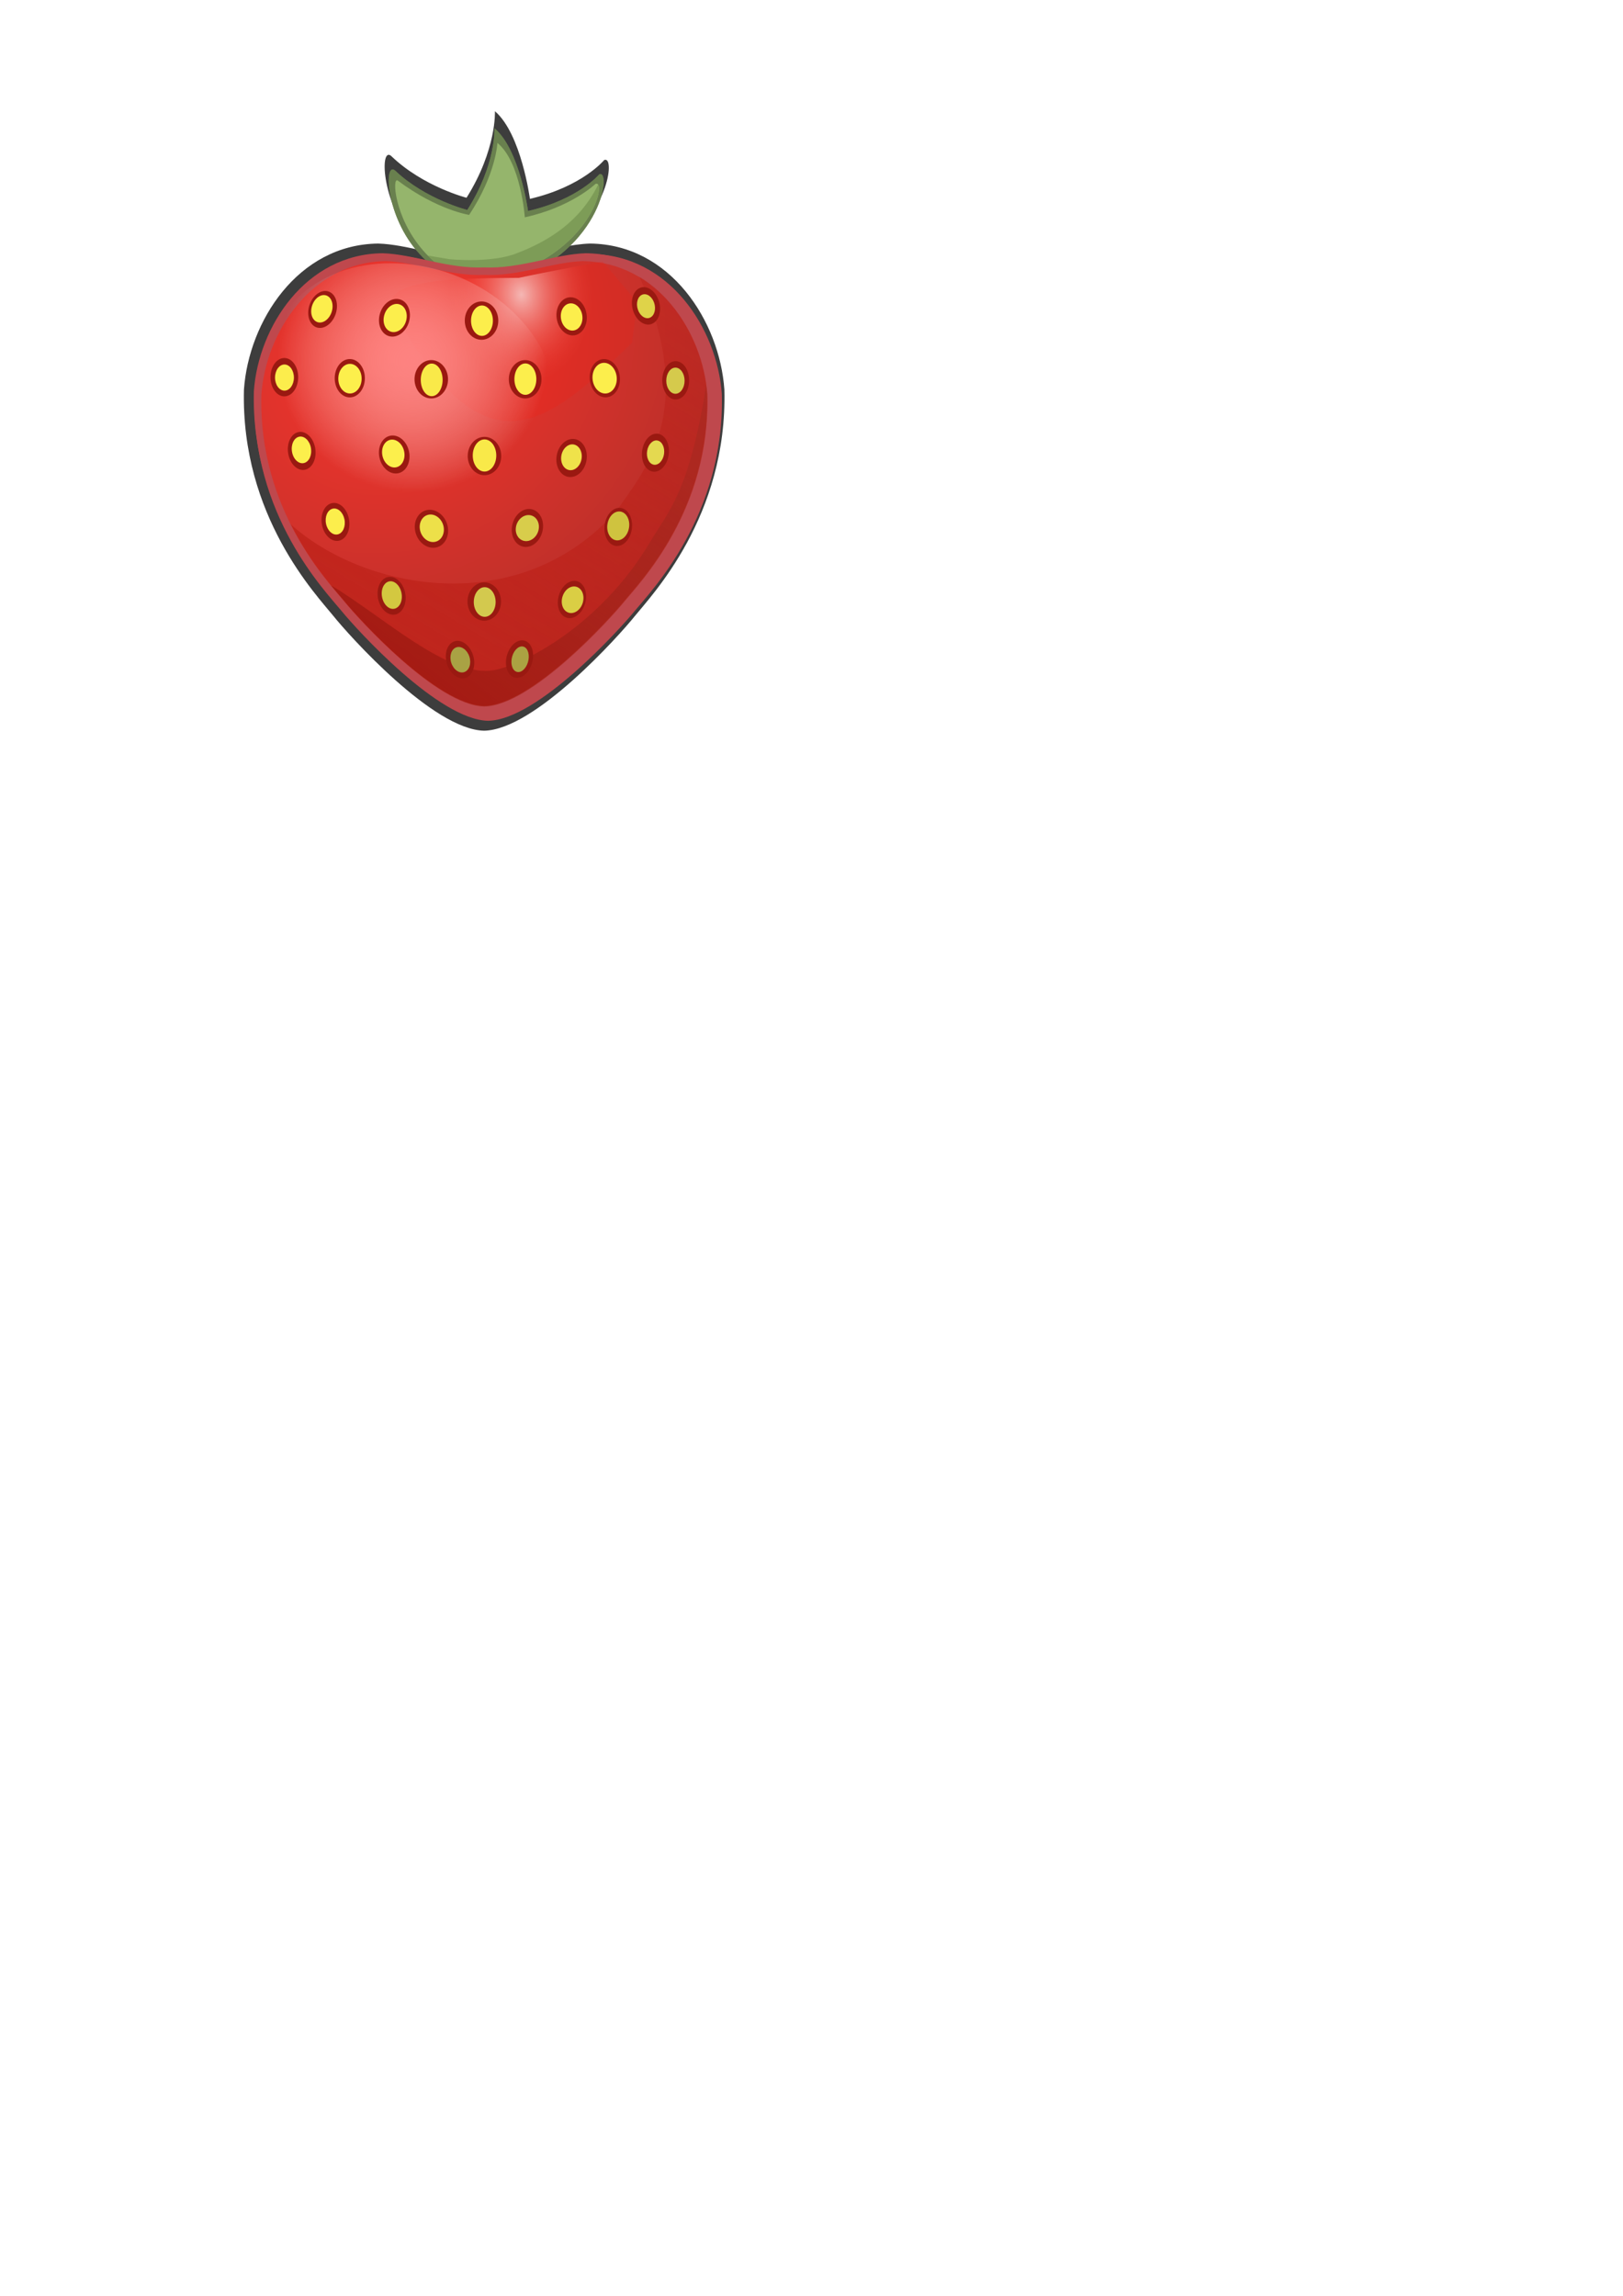 <?xml version="1.0" encoding="UTF-8" standalone="no"?>
<!-- Created with Inkscape (http://www.inkscape.org/) -->

<svg
   width="210mm"
   height="297mm"
   viewBox="0 0 210 297"
   version="1.1"
   id="svg5"
   xml:space="preserve"
   inkscape:version="1.2 (dc2aedaf03, 2022-05-15)"
   sodipodi:docname="strawberry.svg"
   xmlns:inkscape="http://www.inkscape.org/namespaces/inkscape"
   xmlns:sodipodi="http://sodipodi.sourceforge.net/DTD/sodipodi-0.dtd"
   xmlns:xlink="http://www.w3.org/1999/xlink"
   xmlns="http://www.w3.org/2000/svg"
   xmlns:svg="http://www.w3.org/2000/svg"><sodipodi:namedview
     id="namedview7"
     pagecolor="#ffffff"
     bordercolor="#666666"
     borderopacity="1.0"
     inkscape:showpageshadow="2"
     inkscape:pageopacity="0.0"
     inkscape:pagecheckerboard="0"
     inkscape:deskcolor="#d1d1d1"
     inkscape:document-units="mm"
     showgrid="false"
     inkscape:zoom="0.8926347"
     inkscape:cx="473.31792"
     inkscape:cy="309.19703"
     inkscape:window-width="2560"
     inkscape:window-height="1377"
     inkscape:window-x="1912"
     inkscape:window-y="-8"
     inkscape:window-maximized="1"
     inkscape:current-layer="layer1" /><defs
     id="defs2"><inkscape:path-effect
       effect="mirror_symmetry"
       start_point="52.02,152.684"
       end_point="52.02,175.697"
       center_point="52.02,164.191"
       id="path-effect1067"
       is_visible="true"
       lpeversion="1.2"
       lpesatellites=""
       mode="free"
       discard_orig_path="false"
       fuse_paths="false"
       oposite_fuse="false"
       split_items="false"
       split_open="false"
       link_styles="false" /><inkscape:path-effect
       effect="mirror_symmetry"
       start_point="52.02,152.684"
       end_point="52.02,175.697"
       center_point="52.02,164.191"
       id="path-effect32247"
       is_visible="true"
       lpeversion="1.2"
       lpesatellites=""
       mode="free"
       discard_orig_path="false"
       fuse_paths="false"
       oposite_fuse="false"
       split_items="false"
       split_open="false"
       link_styles="false" /><linearGradient
       inkscape:collect="always"
       id="linearGradient20122"><stop
         style="stop-color:#fff9f8;stop-opacity:0.668;"
         offset="0"
         id="stop20118" /><stop
         style="stop-color:#ff1708;stop-opacity:0.152;"
         offset="1"
         id="stop20120" /></linearGradient><linearGradient
       inkscape:collect="always"
       id="linearGradient20112"><stop
         style="stop-color:#ff9696;stop-opacity:0.794;"
         offset="0"
         id="stop20108" /><stop
         style="stop-color:#ffffff;stop-opacity:0;"
         offset="1"
         id="stop20110" /></linearGradient><linearGradient
       inkscape:collect="always"
       id="linearGradient14488"><stop
         style="stop-color:#c2251c;stop-opacity:1;"
         offset="0"
         id="stop14484" /><stop
         style="stop-color:#b61d16;stop-opacity:0.256;"
         offset="1"
         id="stop14486" /></linearGradient><linearGradient
       inkscape:collect="always"
       id="linearGradient12824"><stop
         style="stop-color:#99291f;stop-opacity:0.396;"
         offset="0"
         id="stop12820" /><stop
         style="stop-color:#a41811;stop-opacity:1;"
         offset="1"
         id="stop12822" /></linearGradient><inkscape:path-effect
       effect="mirror_symmetry"
       start_point="52.02,152.684"
       end_point="52.02,175.697"
       center_point="52.02,164.191"
       id="path-effect12610"
       is_visible="true"
       lpeversion="1.2"
       lpesatellites=""
       mode="free"
       discard_orig_path="false"
       fuse_paths="false"
       oposite_fuse="false"
       split_items="false"
       split_open="false"
       link_styles="false" /><linearGradient
       inkscape:collect="always"
       id="linearGradient10591"><stop
         style="stop-color:#fa352d;stop-opacity:1;"
         offset="0"
         id="stop10587" /><stop
         style="stop-color:#9b2d28;stop-opacity:1;"
         offset="1"
         id="stop10589" /></linearGradient><inkscape:path-effect
       effect="mirror_symmetry"
       start_point="52.02,152.684"
       end_point="52.02,175.697"
       center_point="52.02,164.191"
       id="path-effect10492"
       is_visible="true"
       lpeversion="1.2"
       lpesatellites=""
       mode="free"
       discard_orig_path="false"
       fuse_paths="false"
       oposite_fuse="false"
       split_items="false"
       split_open="false"
       link_styles="false" /><inkscape:path-effect
       effect="mirror_symmetry"
       start_point="52.02,152.684"
       end_point="52.02,175.697"
       center_point="52.02,164.191"
       id="path-effect8990"
       is_visible="true"
       lpeversion="1.2"
       lpesatellites=""
       mode="free"
       discard_orig_path="false"
       fuse_paths="false"
       oposite_fuse="false"
       split_items="false"
       split_open="false"
       link_styles="false" /><inkscape:path-effect
       effect="mirror_symmetry"
       start_point="52.02,152.684"
       end_point="52.02,175.697"
       center_point="52.02,164.191"
       id="path-effect3257"
       is_visible="true"
       lpeversion="1.2"
       lpesatellites=""
       mode="free"
       discard_orig_path="false"
       fuse_paths="false"
       oposite_fuse="false"
       split_items="false"
       split_open="false"
       link_styles="false" /><radialGradient
       inkscape:collect="always"
       xlink:href="#linearGradient10591"
       id="radialGradient10593"
       cx="48.155"
       cy="157.652"
       fx="48.155"
       fy="157.652"
       r="11.528"
       gradientTransform="matrix(-1.907,1.147,-1.039,-1.728,302.902,374.514)"
       gradientUnits="userSpaceOnUse" /><linearGradient
       inkscape:collect="always"
       xlink:href="#linearGradient12824"
       id="linearGradient12826"
       x1="81.771"
       y1="162.015"
       x2="70.201"
       y2="176.634"
       gradientUnits="userSpaceOnUse"
       gradientTransform="matrix(2.586,0,0,2.586,-102.416,-355.088)" /><linearGradient
       inkscape:collect="always"
       xlink:href="#linearGradient14488"
       id="linearGradient14490"
       x1="68.806"
       y1="177.485"
       x2="83.93"
       y2="152.02"
       gradientUnits="userSpaceOnUse"
       gradientTransform="matrix(2.586,0,0,2.586,-102.416,-355.088)" /><radialGradient
       inkscape:collect="always"
       xlink:href="#linearGradient20112"
       id="radialGradient20114"
       cx="70.719"
       cy="158.806"
       fx="70.719"
       fy="158.806"
       r="3.742"
       gradientTransform="matrix(2.562,4.196,-3.889,1.961,531.904,-620.672)"
       gradientUnits="userSpaceOnUse" /><radialGradient
       inkscape:collect="always"
       xlink:href="#linearGradient20122"
       id="radialGradient20124"
       cx="74.883"
       cy="154.241"
       fx="74.883"
       fy="154.241"
       r="4.932"
       gradientTransform="matrix(1.84,-0.103,0.143,2.298,-64.521,-299.726)"
       gradientUnits="userSpaceOnUse" /><filter
       inkscape:collect="always"
       style="color-interpolation-filters:sRGB"
       id="filter20726"
       x="-0.129"
       y="-0.101"
       width="1.258"
       height="1.203"><feGaussianBlur
         inkscape:collect="always"
         stdDeviation="0.081"
         id="feGaussianBlur20728" /></filter><filter
       inkscape:collect="always"
       style="color-interpolation-filters:sRGB"
       id="filter20730"
       x="-0.129"
       y="-0.101"
       width="1.258"
       height="1.203"><feGaussianBlur
         inkscape:collect="always"
         stdDeviation="0.081"
         id="feGaussianBlur20732" /></filter><filter
       inkscape:collect="always"
       style="color-interpolation-filters:sRGB"
       id="filter20734"
       x="-0.129"
       y="-0.101"
       width="1.258"
       height="1.203"><feGaussianBlur
         inkscape:collect="always"
         stdDeviation="0.081"
         id="feGaussianBlur20736" /></filter><filter
       inkscape:collect="always"
       style="color-interpolation-filters:sRGB"
       id="filter20738"
       x="-0.129"
       y="-0.101"
       width="1.258"
       height="1.203"><feGaussianBlur
         inkscape:collect="always"
         stdDeviation="0.081"
         id="feGaussianBlur20740" /></filter><filter
       inkscape:collect="always"
       style="color-interpolation-filters:sRGB"
       id="filter20742"
       x="-0.129"
       y="-0.101"
       width="1.258"
       height="1.203"><feGaussianBlur
         inkscape:collect="always"
         stdDeviation="0.081"
         id="feGaussianBlur20744" /></filter><filter
       inkscape:collect="always"
       style="color-interpolation-filters:sRGB"
       id="filter20746"
       x="-0.129"
       y="-0.101"
       width="1.258"
       height="1.203"><feGaussianBlur
         inkscape:collect="always"
         stdDeviation="0.081"
         id="feGaussianBlur20748" /></filter><filter
       inkscape:collect="always"
       style="color-interpolation-filters:sRGB"
       id="filter20750"
       x="-0.129"
       y="-0.101"
       width="1.258"
       height="1.203"><feGaussianBlur
         inkscape:collect="always"
         stdDeviation="0.081"
         id="feGaussianBlur20752" /></filter><filter
       inkscape:collect="always"
       style="color-interpolation-filters:sRGB"
       id="filter20754"
       x="-0.129"
       y="-0.101"
       width="1.258"
       height="1.203"><feGaussianBlur
         inkscape:collect="always"
         stdDeviation="0.081"
         id="feGaussianBlur20756" /></filter><filter
       inkscape:collect="always"
       style="color-interpolation-filters:sRGB"
       id="filter20758"
       x="-0.129"
       y="-0.101"
       width="1.258"
       height="1.203"><feGaussianBlur
         inkscape:collect="always"
         stdDeviation="0.081"
         id="feGaussianBlur20760" /></filter><filter
       inkscape:collect="always"
       style="color-interpolation-filters:sRGB"
       id="filter20762"
       x="-0.129"
       y="-0.101"
       width="1.258"
       height="1.203"><feGaussianBlur
         inkscape:collect="always"
         stdDeviation="0.081"
         id="feGaussianBlur20764" /></filter><filter
       inkscape:collect="always"
       style="color-interpolation-filters:sRGB"
       id="filter20766"
       x="-0.129"
       y="-0.101"
       width="1.258"
       height="1.203"><feGaussianBlur
         inkscape:collect="always"
         stdDeviation="0.081"
         id="feGaussianBlur20768" /></filter><filter
       inkscape:collect="always"
       style="color-interpolation-filters:sRGB"
       id="filter20770"
       x="-0.129"
       y="-0.101"
       width="1.258"
       height="1.203"><feGaussianBlur
         inkscape:collect="always"
         stdDeviation="0.081"
         id="feGaussianBlur20772" /></filter><filter
       inkscape:collect="always"
       style="color-interpolation-filters:sRGB"
       id="filter20774"
       x="-0.129"
       y="-0.101"
       width="1.258"
       height="1.203"><feGaussianBlur
         inkscape:collect="always"
         stdDeviation="0.081"
         id="feGaussianBlur20776" /></filter><filter
       inkscape:collect="always"
       style="color-interpolation-filters:sRGB"
       id="filter20778"
       x="-0.129"
       y="-0.101"
       width="1.258"
       height="1.203"><feGaussianBlur
         inkscape:collect="always"
         stdDeviation="0.081"
         id="feGaussianBlur20780" /></filter><filter
       inkscape:collect="always"
       style="color-interpolation-filters:sRGB"
       id="filter20782"
       x="-0.129"
       y="-0.101"
       width="1.258"
       height="1.203"><feGaussianBlur
         inkscape:collect="always"
         stdDeviation="0.081"
         id="feGaussianBlur20784" /></filter><filter
       inkscape:collect="always"
       style="color-interpolation-filters:sRGB"
       id="filter20786"
       x="-0.129"
       y="-0.101"
       width="1.258"
       height="1.203"><feGaussianBlur
         inkscape:collect="always"
         stdDeviation="0.081"
         id="feGaussianBlur20788" /></filter><filter
       inkscape:collect="always"
       style="color-interpolation-filters:sRGB"
       id="filter20790"
       x="-0.129"
       y="-0.101"
       width="1.258"
       height="1.203"><feGaussianBlur
         inkscape:collect="always"
         stdDeviation="0.081"
         id="feGaussianBlur20792" /></filter><filter
       inkscape:collect="always"
       style="color-interpolation-filters:sRGB"
       id="filter20794"
       x="-0.129"
       y="-0.101"
       width="1.258"
       height="1.203"><feGaussianBlur
         inkscape:collect="always"
         stdDeviation="0.081"
         id="feGaussianBlur20796" /></filter><filter
       inkscape:collect="always"
       style="color-interpolation-filters:sRGB"
       id="filter20798"
       x="-0.129"
       y="-0.101"
       width="1.258"
       height="1.203"><feGaussianBlur
         inkscape:collect="always"
         stdDeviation="0.081"
         id="feGaussianBlur20800" /></filter><filter
       inkscape:collect="always"
       style="color-interpolation-filters:sRGB"
       id="filter20802"
       x="-0.129"
       y="-0.101"
       width="1.258"
       height="1.203"><feGaussianBlur
         inkscape:collect="always"
         stdDeviation="0.081"
         id="feGaussianBlur20804" /></filter><filter
       inkscape:collect="always"
       style="color-interpolation-filters:sRGB"
       id="filter20806"
       x="-0.129"
       y="-0.101"
       width="1.258"
       height="1.203"><feGaussianBlur
         inkscape:collect="always"
         stdDeviation="0.081"
         id="feGaussianBlur20808" /></filter><filter
       inkscape:collect="always"
       style="color-interpolation-filters:sRGB"
       id="filter20810"
       x="-0.129"
       y="-0.101"
       width="1.258"
       height="1.203"><feGaussianBlur
         inkscape:collect="always"
         stdDeviation="0.081"
         id="feGaussianBlur20812" /></filter><filter
       inkscape:collect="always"
       style="color-interpolation-filters:sRGB"
       id="filter20814"
       x="-0.129"
       y="-0.101"
       width="1.258"
       height="1.203"><feGaussianBlur
         inkscape:collect="always"
         stdDeviation="0.081"
         id="feGaussianBlur20816" /></filter><filter
       inkscape:collect="always"
       style="color-interpolation-filters:sRGB"
       id="filter20818"
       x="-0.129"
       y="-0.101"
       width="1.258"
       height="1.203"><feGaussianBlur
         inkscape:collect="always"
         stdDeviation="0.081"
         id="feGaussianBlur20820" /></filter><filter
       inkscape:collect="always"
       style="color-interpolation-filters:sRGB"
       id="filter20822"
       x="-0.129"
       y="-0.101"
       width="1.258"
       height="1.203"><feGaussianBlur
         inkscape:collect="always"
         stdDeviation="0.081"
         id="feGaussianBlur20824" /></filter><filter
       inkscape:collect="always"
       style="color-interpolation-filters:sRGB"
       id="filter32250"
       x="-0.032"
       y="-0.025"
       width="1.064"
       height="1.05"><feGaussianBlur
         inkscape:collect="always"
         stdDeviation="0.791"
         id="feGaussianBlur32252" /></filter><filter
       inkscape:collect="always"
       style="color-interpolation-filters:sRGB"
       id="filter1069"
       x="-0.075"
       y="-0.075"
       width="1.149"
       height="1.149"><feGaussianBlur
         inkscape:collect="always"
         stdDeviation="0.716"
         id="feGaussianBlur1071" /></filter><filter
       inkscape:collect="always"
       style="color-interpolation-filters:sRGB"
       id="filter1075"
       x="-0.05"
       y="-0.069"
       width="1.101"
       height="1.137"><feGaussianBlur
         inkscape:collect="always"
         stdDeviation="0.583"
         id="feGaussianBlur1077" /></filter></defs><g
     inkscape:label="Layer 1"
     inkscape:groupmode="layer"
     id="layer1"><g
       id="g1141"
       transform="translate(-27.862,-8.892)"
       inkscape:export-filename="g1141.png"
       inkscape:export-xdpi="93.539528"
       inkscape:export-ydpi="93.539528"><path
         id="path32241"
         style="mix-blend-mode:normal;fill:#3d3d3d;fill-opacity:1;stroke:none;stroke-width:0.684px;stroke-linecap:butt;stroke-linejoin:miter;stroke-opacity:1;filter:url(#filter32250)"
         d="m 91.846,25.49 c 0,0 0.231,4.671 -3.523,10.569 0,0 -5.381,-1.355 -9.31,-5.069 -1.443,-1.364 -1.35,5.383 2.67,10.218 0.405,0.488 0.818,0.924 1.233,1.317 -1.933,-0.417 -3.804,-0.821 -5.547,-0.872 -9.99,0.103 -16.065,9.536 -16.659,17.827 -0.411,15.503 9.073,25.183 11.115,27.689 1.881,2.31 12.364,13.877 18.684,13.993 6.32,-0.116 16.802,-11.683 18.684,-13.993 2.041,-2.506 11.526,-12.186 11.115,-27.689 -0.594,-8.291 -6.669,-17.724 -16.659,-17.827 -1.18,0.034 -2.417,0.231 -3.692,0.483 6.179,-4.691 6.75,-11.253 5.442,-10.684 0,0 -2.71,3.252 -9.214,4.742 0,0 -1.069,-7.941 -4.336,-10.704 z"
         transform="matrix(1.043,0,0,1.059,-3.894,-3.711)" /><path
         style="fill:#69804e;fill-opacity:1;stroke:none;stroke-width:0.684px;stroke-linecap:butt;stroke-linejoin:miter;stroke-opacity:1;filter:url(#filter1075)"
         d="m 92.524,45.679 c 13.079,-3.504 14.585,-14.972 12.873,-14.228 0,0 -2.71,3.252 -9.214,4.743 0,0 -1.069,-7.941 -4.336,-10.705 0,0 0.231,4.672 -3.523,10.569 0,0 -5.381,-1.355 -9.31,-5.07 -1.443,-1.364 -1.35,5.383 2.67,10.219 4.913,5.91 10.84,4.472 10.84,4.472 z"
         id="path1073"
         sodipodi:nodetypes="sscsssss" /><path
         id="path1063"
         style="mix-blend-mode:normal;fill:#bf484d;fill-opacity:1;stroke:none;stroke-width:0.265px;stroke-linecap:butt;stroke-linejoin:miter;stroke-opacity:1;filter:url(#filter1069)"
         d="m 52.02,153.394 c -1.767,0.085 -3.547,-0.664 -5.081,-0.709 -3.863,0.04 -6.212,3.688 -6.442,6.894 -0.159,5.995 3.508,9.738 4.298,10.707 0.727,0.893 4.781,5.366 7.225,5.411 m 0,-22.303 c 1.767,0.085 3.547,-0.664 5.081,-0.709 3.863,0.04 6.212,3.688 6.442,6.894 0.159,5.995 -3.508,9.738 -4.298,10.707 -0.727,0.893 -4.781,5.366 -7.225,5.411"
         sodipodi:nodetypes="cccsc"
         inkscape:path-effect="#path-effect1067"
         inkscape:original-d="m 52.019564,153.39374 c -1.766956,0.0852 -3.546958,-0.66411 -5.080827,-0.7089 -3.862928,0.0397 -6.212209,3.68759 -6.441984,6.89363 -0.159056,5.99494 3.508486,9.73812 4.29788,10.70736 0.727441,0.89317 4.781049,5.36635 7.224931,5.41104"
         class="UnoptimicedTransforms"
         transform="matrix(2.624,0,0,2.624,-45.479,-358.89)" /><path
         style="fill:#69804e;fill-opacity:1;stroke:none;stroke-width:0.684px;stroke-linecap:butt;stroke-linejoin:miter;stroke-opacity:1"
         d="m 92.524,45.679 c 13.079,-3.504 14.585,-14.972 12.873,-14.228 0,0 -2.71,3.252 -9.214,4.743 0,0 -1.069,-7.941 -4.336,-10.705 0,0 0.231,4.672 -3.523,10.569 0,0 -5.381,-1.355 -9.31,-5.07 -1.443,-1.364 -1.35,5.383 2.67,10.219 4.913,5.91 10.84,4.472 10.84,4.472 z"
         id="path16637"
         sodipodi:nodetypes="sscsssss" /><path
         style="fill:#95b56c;fill-opacity:1;stroke:none;stroke-width:0.622px;stroke-linecap:butt;stroke-linejoin:miter;stroke-opacity:1"
         d="m 92.276,44.872 c 12.149,-3.119 14.22,-12.847 12.628,-12.184 0,0 -3.092,2.99 -9.134,4.317 0,0 -0.514,-7.164 -3.549,-9.624 0,0 -0.169,4.062 -3.656,9.311 0,0 -4.158,-0.634 -9.23,-4.438 -0.767,-0.575 -0.48,4.717 3.254,9.021 4.564,5.261 9.686,3.597 9.686,3.597 z"
         id="path17812"
         sodipodi:nodetypes="sscsssss" /><path
         id="path1065"
         style="fill:#7d9c57;fill-opacity:1;stroke:none;stroke-width:0.265px;stroke-linecap:butt;stroke-linejoin:miter;stroke-opacity:1"
         d="m 105.259,32.776 c -2.345,4.755 -6.351,7.312 -10.705,8.944 -3.285,1.231 -8.522,0.704 -8.522,0.704 l -2.812,-0.468 c 4.392,4.431 9.056,2.917 9.056,2.917 10.964,-2.815 13.72,-11.012 12.983,-12.096 z"
         sodipodi:nodetypes="csccccc" /><path
         id="path1646"
         style="fill:#bf484d;fill-opacity:1;stroke:none;stroke-width:0.265px;stroke-linecap:butt;stroke-linejoin:miter;stroke-opacity:1"
         d="m 52.02,153.394 c -1.767,0.085 -3.547,-0.664 -5.081,-0.709 -3.863,0.04 -6.212,3.688 -6.442,6.894 -0.159,5.995 3.508,9.738 4.298,10.707 0.727,0.893 4.781,5.366 7.225,5.411 m 0,-22.303 c 1.767,0.085 3.547,-0.664 5.081,-0.709 3.863,0.04 6.212,3.688 6.442,6.894 0.159,5.995 -3.508,9.738 -4.298,10.707 -0.727,0.893 -4.781,5.366 -7.225,5.411"
         sodipodi:nodetypes="cccsc"
         inkscape:path-effect="#path-effect3257"
         inkscape:original-d="m 52.019564,153.39374 c -1.766956,0.0852 -3.546958,-0.66411 -5.080827,-0.7089 -3.862928,0.0397 -6.212209,3.68759 -6.441984,6.89363 -0.159056,5.99494 3.508486,9.73812 4.29788,10.70736 0.727441,0.89317 4.781049,5.36635 7.224931,5.41104"
         class="UnoptimicedTransforms"
         transform="matrix(2.586,0,0,2.586,-44.015,-353.191)" /><path
         id="path8986"
         style="fill:url(#radialGradient10593);fill-opacity:1;stroke:none;stroke-width:0.265px;stroke-linecap:butt;stroke-linejoin:miter;stroke-opacity:1"
         d="m 52.02,153.394 c -1.767,0.085 -3.547,-0.664 -5.081,-0.709 -3.863,0.04 -6.212,3.688 -6.442,6.894 -0.159,5.995 3.508,9.738 4.298,10.707 0.727,0.893 4.781,5.366 7.225,5.411 m 0,-22.303 c 1.767,0.085 3.547,-0.664 5.081,-0.709 3.863,0.04 6.212,3.688 6.442,6.894 0.159,5.995 -3.508,9.738 -4.298,10.707 -0.727,0.893 -4.781,5.366 -7.225,5.411"
         sodipodi:nodetypes="cccsc"
         inkscape:path-effect="#path-effect8990"
         inkscape:original-d="m 52.019564,153.39374 c -1.766956,0.0852 -3.546958,-0.66411 -5.080827,-0.7089 -3.862928,0.0397 -6.212209,3.68759 -6.441984,6.89363 -0.159056,5.99494 3.508486,9.73812 4.29788,10.70736 0.727441,0.89317 4.781049,5.36635 7.224931,5.41104"
         class="UnoptimicedTransforms"
         transform="matrix(2.504,0,0,2.504,-39.724,-339.648)" /><path
         id="path10486"
         style="fill:url(#linearGradient14490);fill-opacity:1;stroke:none;stroke-width:0.684px;stroke-linecap:butt;stroke-linejoin:miter;stroke-opacity:1"
         d="m 110.599,44.694 c 7.637,17.369 0.596,25.159 -2.989,30.298 -12.579,14.191 -32.736,10.212 -42.121,1.73 2.64,5.233 5.855,8.622 6.932,9.944 1.821,2.236 11.969,13.435 18.088,13.547 6.118,-0.112 16.266,-11.311 18.088,-13.547 1.976,-2.427 11.159,-11.799 10.76,-26.807 -0.41,-5.716 -3.513,-11.989 -8.757,-15.165 z"
         sodipodi:nodetypes="cccscscc" /><path
         id="path12596"
         style="fill:url(#linearGradient12826);fill-opacity:1;stroke:none;stroke-width:0.684px;stroke-linecap:butt;stroke-linejoin:miter;stroke-opacity:1"
         d="m 119.236,58.717 c -2.19,13.854 -4.867,16.271 -7.288,20.341 -6.448,10.835 -16.499,15.876 -20.19,16.531 -5.886,1.044 -14.564,-7.132 -21.06,-10.965 0.748,0.91 1.359,1.596 1.723,2.043 1.821,2.236 11.969,13.435 18.088,13.547 6.118,-0.112 16.266,-11.311 18.088,-13.547 1.976,-2.427 11.159,-11.799 10.76,-26.807 -0.027,-0.379 -0.07,-0.76 -0.12,-1.143 z"
         sodipodi:nodetypes="csscscscc" /><ellipse
         style="mix-blend-mode:normal;fill:#9a1911;fill-opacity:1;fill-rule:evenodd;stroke-width:0.278;filter:url(#filter20810)"
         id="path19384"
         cx="74.743"
         cy="170.727"
         rx="0.755"
         ry="0.959"
         transform="matrix(2.871,0,0,2.586,-124.066,-354.791)" /><path
         style="fill:url(#radialGradient20124);fill-opacity:1;stroke:none;stroke-width:0.746px;stroke-linecap:butt;stroke-linejoin:miter;stroke-opacity:1"
         d="m 105.841,42.715 c 0,0 -7.369,1.371 -10.845,2.121 -7.047,0.057 -16.788,0.016 -16.581,3.529 12.073,23.001 20.391,15.303 31.222,4.875 l 0.688,-5.219 z"
         id="path20116"
         sodipodi:nodetypes="cccccc" /><ellipse
         style="fill:url(#radialGradient20114);fill-opacity:1;fill-rule:evenodd;stroke-width:1.248"
         id="path20104"
         cx="97.915"
         cy="-10.114"
         rx="18.393"
         ry="16.011"
         transform="matrix(0.748,0.664,-0.783,0.623,0,0)" /><ellipse
         style="mix-blend-mode:normal;fill:#9a1911;fill-opacity:1;fill-rule:evenodd;stroke-width:0.278;filter:url(#filter20814)"
         id="ellipse20578"
         cx="78.883"
         cy="170.727"
         rx="0.755"
         ry="0.959"
         transform="matrix(2.158,0.971,-0.875,2.397,81.027,-399.382)" /><ellipse
         style="mix-blend-mode:normal;fill:#9a1911;fill-opacity:1;fill-rule:evenodd;stroke-width:0.278;filter:url(#filter20818)"
         id="ellipse20580"
         cx="76.787"
         cy="173.976"
         rx="0.755"
         ry="0.959"
         transform="matrix(2.1,0.817,-0.791,2.448,71.446,-394.472)" /><ellipse
         style="mix-blend-mode:normal;fill:#9a1911;fill-opacity:1;fill-rule:evenodd;stroke-width:0.278;filter:url(#filter20806)"
         id="ellipse20582"
         cx="70.656"
         cy="170.832"
         rx="0.755"
         ry="0.959"
         transform="matrix(2.285,-0.653,0.597,2.502,-184.902,-295.318)" /><ellipse
         style="mix-blend-mode:normal;fill:#9a1911;fill-opacity:1;fill-rule:evenodd;stroke-width:0.278;filter:url(#filter20802)"
         id="ellipse20584"
         cx="67.879"
         cy="167.007"
         rx="0.755"
         ry="0.959"
         transform="matrix(2.299,-0.565,0.515,2.524,-170.794,-306.764)" /><ellipse
         style="mix-blend-mode:normal;fill:#9a1911;fill-opacity:1;fill-rule:evenodd;stroke-width:0.278;filter:url(#filter20798)"
         id="ellipse20586"
         cx="71.862"
         cy="167.007"
         rx="0.755"
         ry="0.959"
         transform="matrix(2.748,-0.565,0.615,2.524,-216.499,-303.625)" /><ellipse
         style="mix-blend-mode:normal;fill:#9a1911;fill-opacity:1;fill-rule:evenodd;stroke-width:0.278;filter:url(#filter20794)"
         id="ellipse20588"
         cx="76.735"
         cy="167.059"
         rx="0.755"
         ry="0.959"
         transform="matrix(2.579,0.567,-0.58,2.523,-4.902,-387.807)" /><ellipse
         style="mix-blend-mode:normal;fill:#9a1911;fill-opacity:1;fill-rule:evenodd;stroke-width:0.278;filter:url(#filter20790)"
         id="ellipse20590"
         cx="80.612"
         cy="166.902"
         rx="0.755"
         ry="0.959"
         transform="matrix(2.312,0.45,-0.408,2.547,-10.423,-384.316)" /><ellipse
         style="mix-blend-mode:normal;fill:#9a1911;fill-opacity:1;fill-rule:evenodd;stroke-width:0.278;filter:url(#filter20770)"
         id="ellipse20592"
         cx="66.15"
         cy="163.391"
         rx="0.755"
         ry="0.959"
         transform="matrix(2.307,-0.498,0.453,2.538,-159.724,-314.519)" /><ellipse
         style="mix-blend-mode:normal;fill:#9a1911;fill-opacity:1;fill-rule:evenodd;stroke-width:0.278;filter:url(#filter20774)"
         id="ellipse20594"
         cx="70.08"
         cy="163.234"
         rx="0.755"
         ry="0.959"
         transform="matrix(2.524,-0.565,0.565,2.524,-190.24,-304.719)" /><ellipse
         style="mix-blend-mode:normal;fill:#9a1911;fill-opacity:1;fill-rule:evenodd;stroke-width:0.278;filter:url(#filter20778)"
         id="ellipse20596"
         cx="74.639"
         cy="163.391"
         rx="0.755"
         ry="0.959"
         transform="matrix(2.871,0,0,2.586,-123.74,-354.643)" /><ellipse
         style="mix-blend-mode:normal;fill:#9a1911;fill-opacity:1;fill-rule:evenodd;stroke-width:0.278;filter:url(#filter20782)"
         id="ellipse20598"
         cx="78.988"
         cy="163.339"
         rx="0.755"
         ry="0.959"
         transform="matrix(2.547,0.45,-0.45,2.547,-25.859,-383.429)" /><ellipse
         style="mix-blend-mode:normal;fill:#9a1911;fill-opacity:1;fill-rule:evenodd;stroke-width:0.278;filter:url(#filter20786)"
         id="ellipse20600"
         cx="82.708"
         cy="163.286"
         rx="0.755"
         ry="0.959"
         transform="matrix(2.251,0.485,-0.43,2.54,-3.296,-387.406)" /><ellipse
         style="mix-blend-mode:normal;fill:#9a1911;fill-opacity:1;fill-rule:evenodd;stroke-width:0.278;filter:url(#filter20766)"
         id="ellipse20602"
         cx="64.683"
         cy="159.619"
         rx="0.755"
         ry="0.959"
         transform="matrix(2.372,0,0,2.586,-88.776,-355.088)" /><ellipse
         style="mix-blend-mode:normal;fill:#9a1911;fill-opacity:1;fill-rule:evenodd;stroke-width:0.278;filter:url(#filter20762)"
         id="ellipse20604"
         cx="43.567"
         cy="122.468"
         rx="0.755"
         ry="0.959"
         transform="matrix(2.586,0,0,2.586,-39.543,-258.882)" /><ellipse
         style="mix-blend-mode:normal;fill:#9a1911;fill-opacity:1;fill-rule:evenodd;stroke-width:0.278;filter:url(#filter20758)"
         id="ellipse20606"
         cx="71.862"
         cy="159.723"
         rx="0.755"
         ry="0.959"
         transform="matrix(2.871,0,0,2.586,-122.651,-355.088)" /><ellipse
         style="mix-blend-mode:normal;fill:#9a1911;fill-opacity:1;fill-rule:evenodd;stroke-width:0.278;filter:url(#filter20754)"
         id="ellipse20608"
         cx="76.577"
         cy="159.723"
         rx="0.755"
         ry="0.959"
         transform="matrix(2.8,0,0,2.586,-118.602,-355.088)" /><ellipse
         style="mix-blend-mode:normal;fill:#9a1911;fill-opacity:1;fill-rule:evenodd;stroke-width:0.278;filter:url(#filter20750)"
         id="ellipse20610"
         cx="80.664"
         cy="159.671"
         rx="0.755"
         ry="0.959"
         transform="matrix(2.573,-0.257,0.257,2.573,-142.463,-332.284)" /><ellipse
         style="mix-blend-mode:normal;fill:#9a1911;fill-opacity:1;fill-rule:evenodd;stroke-width:0.278;filter:url(#filter20746)"
         id="ellipse20612"
         cx="84.07"
         cy="159.776"
         rx="0.755"
         ry="0.959"
         transform="matrix(2.301,0,0,2.586,-78.155,-355.088)" /><ellipse
         style="mix-blend-mode:normal;fill:#9a1911;fill-opacity:1;fill-rule:evenodd;stroke-width:0.278;filter:url(#filter20742)"
         id="ellipse20614"
         cx="82.76"
         cy="156.37"
         rx="0.755"
         ry="0.959"
         transform="matrix(2.174,-0.916,0.824,2.418,-197.324,-253.834)" /><ellipse
         style="mix-blend-mode:normal;fill:#9a1911;fill-opacity:1;fill-rule:evenodd;stroke-width:0.278;filter:url(#filter20738)"
         id="ellipse20616"
         cx="78.988"
         cy="156.579"
         rx="0.755"
         ry="0.959"
         transform="matrix(2.559,-0.372,0.372,2.559,-158.549,-321.486)" /><ellipse
         style="mix-blend-mode:normal;fill:#9a1911;fill-opacity:1;fill-rule:evenodd;stroke-width:0.278;filter:url(#filter20734)"
         id="ellipse20618"
         cx="74.377"
         cy="156.789"
         rx="0.755"
         ry="0.959"
         transform="matrix(2.871,0,0,2.586,-123.369,-355.088)" /><ellipse
         style="mix-blend-mode:normal;fill:#9a1911;fill-opacity:1;fill-rule:evenodd;stroke-width:0.278;filter:url(#filter20730)"
         id="ellipse20620"
         cx="70.132"
         cy="156.632"
         rx="0.755"
         ry="0.959"
         transform="matrix(2.472,0.76,-0.76,2.472,24.574,-390.494)" /><ellipse
         style="mix-blend-mode:normal;fill:#9a1911;fill-opacity:1;fill-rule:evenodd;stroke-width:0.278;filter:url(#filter20726)"
         id="ellipse20622"
         cx="66.307"
         cy="156.37"
         rx="0.755"
         ry="0.959"
         transform="matrix(2.109,1.112,-1.004,2.335,86.756,-389.933)" /><ellipse
         style="mix-blend-mode:normal;fill:#9a1911;fill-opacity:1;fill-rule:evenodd;stroke-width:0.278;filter:url(#filter20822)"
         id="ellipse20624"
         cx="73.276"
         cy="174.133"
         rx="0.755"
         ry="0.959"
         transform="matrix(2.215,-0.803,0.796,2.453,-213.531,-274.085)" /><ellipse
         style="mix-blend-mode:normal;fill:#d3c94e;fill-opacity:1;fill-rule:evenodd;stroke-width:0.278;filter:url(#filter20810)"
         id="ellipse20826"
         cx="74.743"
         cy="170.727"
         rx="0.755"
         ry="0.959"
         transform="matrix(1.873,0,0,1.999,-49.416,-254.513)" /><ellipse
         style="mix-blend-mode:normal;fill:#aba242;fill-opacity:1;fill-rule:evenodd;stroke-width:0.278;filter:url(#filter20818)"
         id="ellipse20828"
         cx="76.787"
         cy="173.976"
         rx="0.755"
         ry="0.959"
         transform="matrix(1.334,0.545,-0.519,1.676,83.017,-239.257)" /><ellipse
         style="mix-blend-mode:normal;fill:#a9a244;fill-opacity:1;fill-rule:evenodd;stroke-width:0.278;filter:url(#filter20822)"
         id="ellipse21451"
         cx="73.276"
         cy="174.133"
         rx="0.755"
         ry="0.959"
         transform="matrix(1.544,-0.551,0.548,1.664,-121.141,-155.145)" /><ellipse
         style="mix-blend-mode:normal;fill:#dace44;fill-opacity:1;fill-rule:evenodd;stroke-width:0.278;filter:url(#filter20814)"
         id="ellipse21798"
         cx="78.883"
         cy="170.727"
         rx="0.755"
         ry="0.959"
         transform="matrix(1.732,0.541,-0.535,1.744,56.665,-253.944)" /><ellipse
         style="mix-blend-mode:normal;fill:#d3c840;fill-opacity:1;fill-rule:evenodd;stroke-width:0.278;filter:url(#filter20806)"
         id="ellipse22283"
         cx="70.656"
         cy="170.832"
         rx="0.755"
         ry="0.959"
         transform="matrix(1.636,-0.477,0.427,1.825,-109.984,-192.192)" /><ellipse
         style="mix-blend-mode:normal;fill:#cfc33f;fill-opacity:1;fill-rule:evenodd;stroke-width:0.278;filter:url(#filter20790)"
         id="ellipse22699"
         cx="80.612"
         cy="166.902"
         rx="0.755"
         ry="0.959"
         transform="matrix(1.842,0.341,-0.325,1.931,13.611,-272.849)" /><ellipse
         style="mix-blend-mode:normal;fill:#d8cd4b;fill-opacity:1;fill-rule:evenodd;stroke-width:0.278;filter:url(#filter20794)"
         id="ellipse22977"
         cx="76.735"
         cy="167.059"
         rx="0.755"
         ry="0.959"
         transform="matrix(1.907,0.389,-0.429,1.73,21.428,-241.653)" /><ellipse
         style="mix-blend-mode:normal;fill:#ede049;fill-opacity:1;fill-rule:evenodd;stroke-width:0.278;filter:url(#filter20798)"
         id="ellipse23255"
         cx="71.862"
         cy="167.007"
         rx="0.755"
         ry="0.959"
         transform="matrix(1.992,-0.409,0.446,1.829,-133.903,-198.832)" /><ellipse
         style="mix-blend-mode:normal;fill:#fcee4c;fill-opacity:1;fill-rule:evenodd;stroke-width:0.278;filter:url(#filter20802)"
         id="ellipse23740"
         cx="67.879"
         cy="167.007"
         rx="0.755"
         ry="0.959"
         transform="matrix(1.576,-0.387,0.353,1.73,-94.692,-186.293)" /><ellipse
         style="mix-blend-mode:normal;fill:#fcef4c;fill-opacity:1;fill-rule:evenodd;stroke-width:0.278;filter:url(#filter20770)"
         id="ellipse24915"
         cx="66.15"
         cy="163.391"
         rx="0.755"
         ry="0.959"
         transform="matrix(1.616,-0.349,0.317,1.777,-91.825,-200.166)" /><ellipse
         style="mix-blend-mode:normal;fill:#fcef4c;fill-opacity:1;fill-rule:evenodd;stroke-width:0.278;filter:url(#filter20774)"
         id="ellipse25469"
         cx="70.08"
         cy="163.234"
         rx="0.755"
         ry="0.959"
         transform="matrix(1.85,-0.414,0.414,1.85,-118.478,-205.405)" /><ellipse
         style="mix-blend-mode:normal;fill:#f9e949;fill-opacity:1;fill-rule:evenodd;stroke-width:0.278;filter:url(#filter20778)"
         id="ellipse25816"
         cx="74.639"
         cy="163.391"
         rx="0.755"
         ry="0.959"
         transform="matrix(2.015,0,0,2.167,-59.844,-286.251)" /><ellipse
         style="mix-blend-mode:normal;fill:#efe24a;fill-opacity:1;fill-rule:evenodd;stroke-width:0.278;filter:url(#filter20782)"
         id="ellipse26439"
         cx="78.988"
         cy="163.339"
         rx="0.755"
         ry="0.959"
         transform="matrix(1.726,0.305,-0.305,1.726,15.287,-237.966)" /><ellipse
         style="mix-blend-mode:normal;fill:#e4d950;fill-opacity:1;fill-rule:evenodd;stroke-width:0.278;filter:url(#filter20786)"
         id="ellipse26855"
         cx="82.708"
         cy="163.286"
         rx="0.755"
         ry="0.959"
         transform="matrix(1.44,0.31,-0.275,1.625,38.49,-223.536)" /><ellipse
         style="mix-blend-mode:normal;fill:#d5ca4c;fill-opacity:1;fill-rule:evenodd;stroke-width:0.278;filter:url(#filter20746)"
         id="ellipse27466"
         cx="84.07"
         cy="159.776"
         rx="0.755"
         ry="0.959"
         transform="matrix(1.569,0,0,1.764,-16.651,-223.703)" /><ellipse
         style="mix-blend-mode:normal;fill:#fcee4c;fill-opacity:1;fill-rule:evenodd;stroke-width:0.278;filter:url(#filter20750)"
         id="ellipse28296"
         cx="80.664"
         cy="159.671"
         rx="0.755"
         ry="0.959"
         transform="matrix(2.064,-0.206,0.206,2.064,-93.287,-255.131)" /><ellipse
         style="mix-blend-mode:normal;fill:#fcee4c;fill-opacity:1;fill-rule:evenodd;stroke-width:0.278;filter:url(#filter20754)"
         id="ellipse28712"
         cx="76.577"
         cy="159.723"
         rx="0.755"
         ry="0.959"
         transform="matrix(1.879,0,0,2.116,-48.048,-280.035)" /><ellipse
         style="mix-blend-mode:normal;fill:#f9e949;fill-opacity:1;fill-rule:evenodd;stroke-width:0.278;filter:url(#filter20758)"
         id="ellipse28852"
         cx="71.862"
         cy="159.723"
         rx="0.755"
         ry="0.959"
         transform="matrix(1.873,0,0,2.201,-50.879,-293.514)" /><ellipse
         style="mix-blend-mode:normal;fill:#fcef4c;fill-opacity:1;fill-rule:evenodd;stroke-width:0.278;filter:url(#filter20762)"
         id="ellipse29544"
         cx="67.879"
         cy="159.671"
         rx="0.755"
         ry="0.959"
         transform="matrix(1.999,0,0,1.999,-62.546,-261.303)" /><ellipse
         style="mix-blend-mode:normal;fill:#fced4c;fill-opacity:1;fill-rule:evenodd;stroke-width:0.278;filter:url(#filter20766)"
         id="ellipse30167"
         cx="64.683"
         cy="159.619"
         rx="0.755"
         ry="0.959"
         transform="matrix(1.618,0,0,1.764,-39.988,-223.832)" /><ellipse
         style="mix-blend-mode:normal;fill:#dfd349;fill-opacity:1;fill-rule:evenodd;stroke-width:0.278;filter:url(#filter20742)"
         id="ellipse30439"
         cx="82.76"
         cy="156.37"
         rx="0.755"
         ry="0.959"
         transform="matrix(1.392,-0.587,0.528,1.549,-86.316,-145.133)" /><ellipse
         style="mix-blend-mode:normal;fill:#fcee4c;fill-opacity:1;fill-rule:evenodd;stroke-width:0.278;filter:url(#filter20738)"
         id="ellipse30993"
         cx="78.988"
         cy="156.579"
         rx="0.755"
         ry="0.959"
         transform="matrix(1.825,-0.265,0.265,1.825,-83.822,-214.928)" /><ellipse
         style="mix-blend-mode:normal;fill:#fcee4c;fill-opacity:1;fill-rule:evenodd;stroke-width:0.278;filter:url(#filter20734)"
         id="ellipse31340"
         cx="74.377"
         cy="156.789"
         rx="0.755"
         ry="0.959"
         transform="matrix(1.873,0,0,2.05,-49.085,-271.04)" /><ellipse
         style="mix-blend-mode:normal;fill:#fcee4c;fill-opacity:1;fill-rule:evenodd;stroke-width:0.278;filter:url(#filter20730)"
         id="ellipse31618"
         cx="70.132"
         cy="156.632"
         rx="0.755"
         ry="0.959"
         transform="matrix(1.849,0.568,-0.568,1.849,38.286,-279.415)" /><ellipse
         style="mix-blend-mode:normal;fill:#fcee4c;fill-opacity:1;fill-rule:evenodd;stroke-width:0.278;filter:url(#filter20726)"
         id="ellipse31827"
         cx="66.307"
         cy="156.37"
         rx="0.755"
         ry="0.959"
         transform="matrix(1.566,0.826,-0.746,1.734,82.326,-277.076)" /></g></g></svg>
